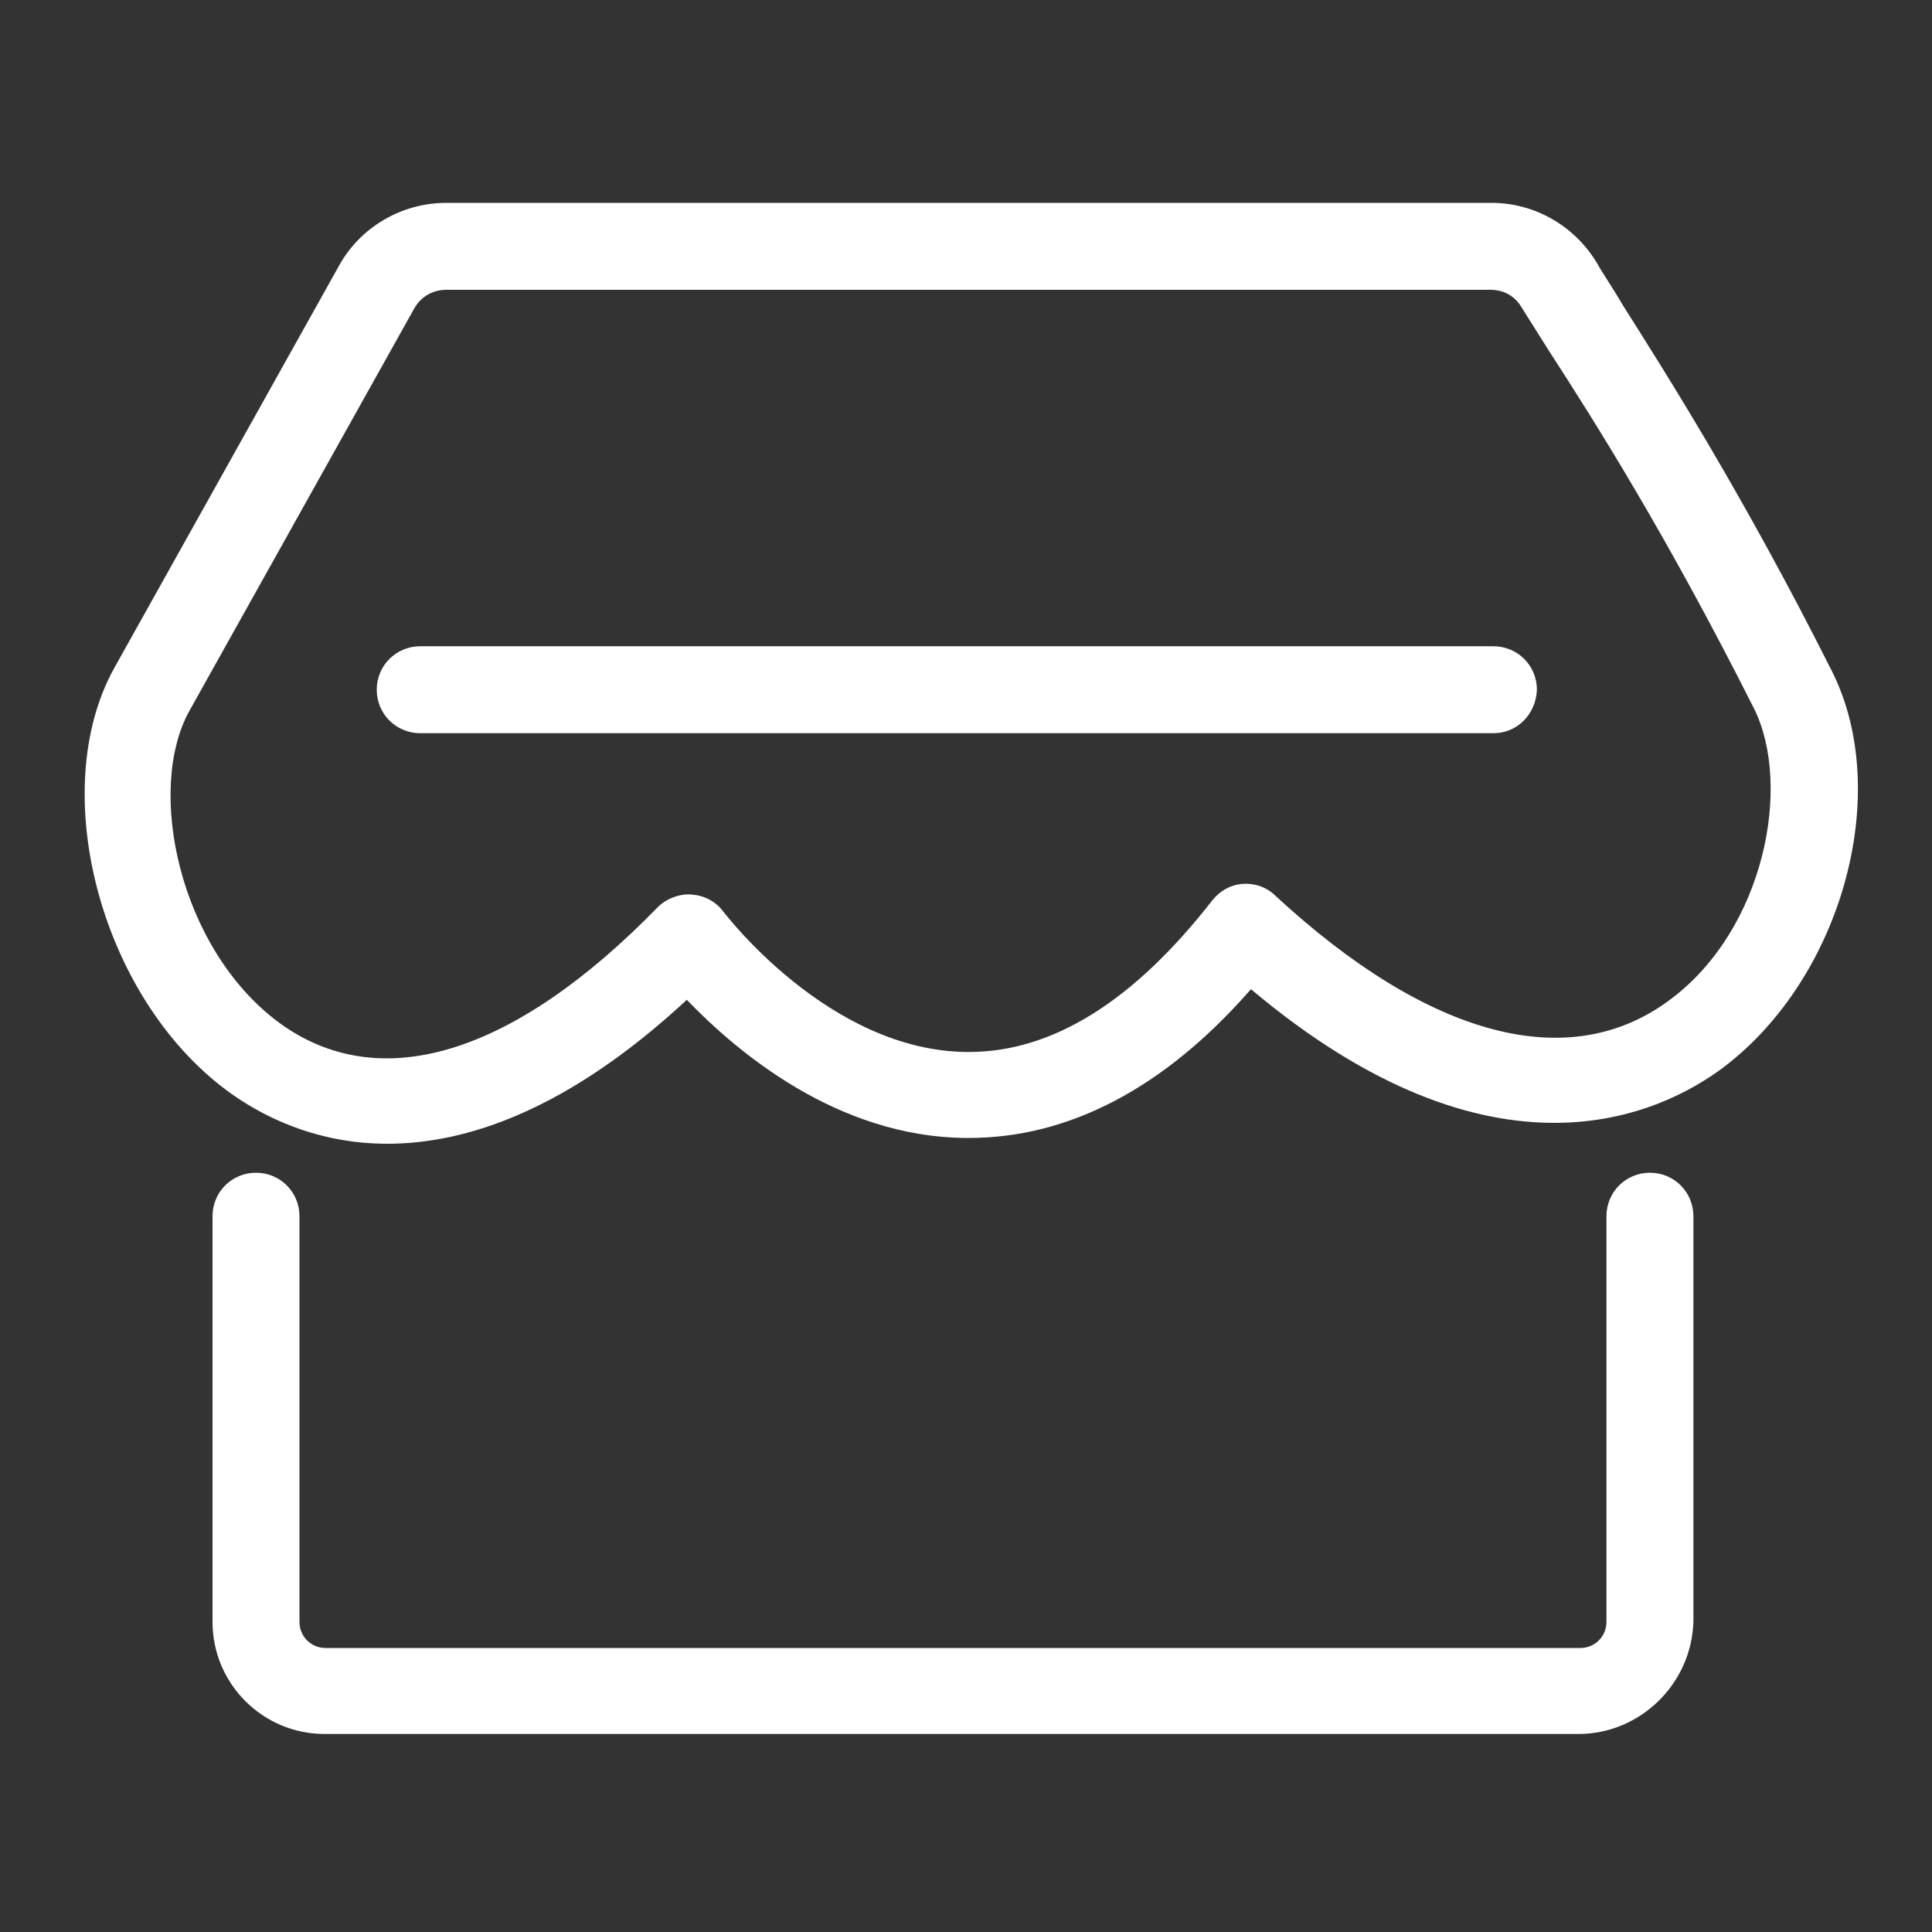 <?xml version="1.0" standalone="no"?><!DOCTYPE svg PUBLIC "-//W3C//DTD SVG 1.1//EN" "http://www.w3.org/Graphics/SVG/1.1/DTD/svg11.dtd"><svg t="1663514630306" class="icon" viewBox="0 0 1024 1024" version="1.1" xmlns="http://www.w3.org/2000/svg" p-id="19720" xmlns:xlink="http://www.w3.org/1999/xlink" width="200" height="200"><rect x="0" y="0" width="1024" height="1024" fill="#333333" stroke="none"/><path d="M791.552 388.608H222.72c-12.8 0-23.04-10.24-23.04-23.04s10.24-23.04 23.04-23.04h568.832c12.8 0 23.04 10.24 23.04 23.04-0.512 12.8-10.24 23.04-23.04 23.04z" fill="#ffffff" p-id="19721"></path><path d="M205.312 606.208c-39.936 0-69.12-16.384-84.992-28.16-67.072-49.664-95.744-158.72-59.904-223.744l119.296-213.504c11.264-20.48 33.28-33.28 56.832-33.28h553.984c23.04 0 44.032 12.288 55.808 31.744 3.072 5.632 8.192 12.8 13.824 22.528 22.016 34.816 63.488 99.84 110.592 193.536 32.768 64.512 5.632 162.816-57.344 210.432-32.768 24.576-120.832 67.584-250.368-41.472-46.08 52.736-96.768 78.848-149.504 78.848h-1.536c-68.608-0.512-121.856-46.08-147.968-73.216-63.488 58.88-117.248 76.288-158.72 76.288zM100.352 376.832c-23.04 41.472-5.632 125.44 47.104 164.864 53.248 39.424 124.416 17.92 201.216-60.928 4.608-4.608 11.776-7.168 17.92-6.656 6.656 0.512 12.8 3.584 16.896 9.216 0.512 0.512 55.808 73.728 129.024 74.24h1.024c44.544 0 87.552-27.136 129.024-80.384 4.096-5.12 9.728-8.192 15.872-8.704 6.144-0.512 12.8 1.536 17.408 6.144 81.92 75.776 156.672 95.232 209.92 54.784 49.664-37.376 64-113.152 44.032-153.6-46.08-91.648-84.992-153.088-108.544-189.44-6.144-9.728-11.264-17.92-14.848-23.552-3.584-6.144-9.728-9.216-16.384-9.216H236.544c-7.168 0-13.312 3.584-16.896 9.728L100.352 376.832zM836.608 919.04H172.032c-32.768 0-59.392-26.624-59.392-59.392v-215.04c0-12.8 10.24-23.04 23.04-23.04s23.04 10.24 23.04 23.04v215.04c0 7.68 6.144 13.824 13.824 13.824h665.088c7.68 0 13.824-6.144 13.824-13.824v-215.04c0-12.8 10.24-23.04 23.04-23.04s23.04 10.24 23.04 23.04v215.04c-1.024 32.768-28.16 59.392-60.928 59.392z" fill="#ffffff" p-id="19722"></path></svg>